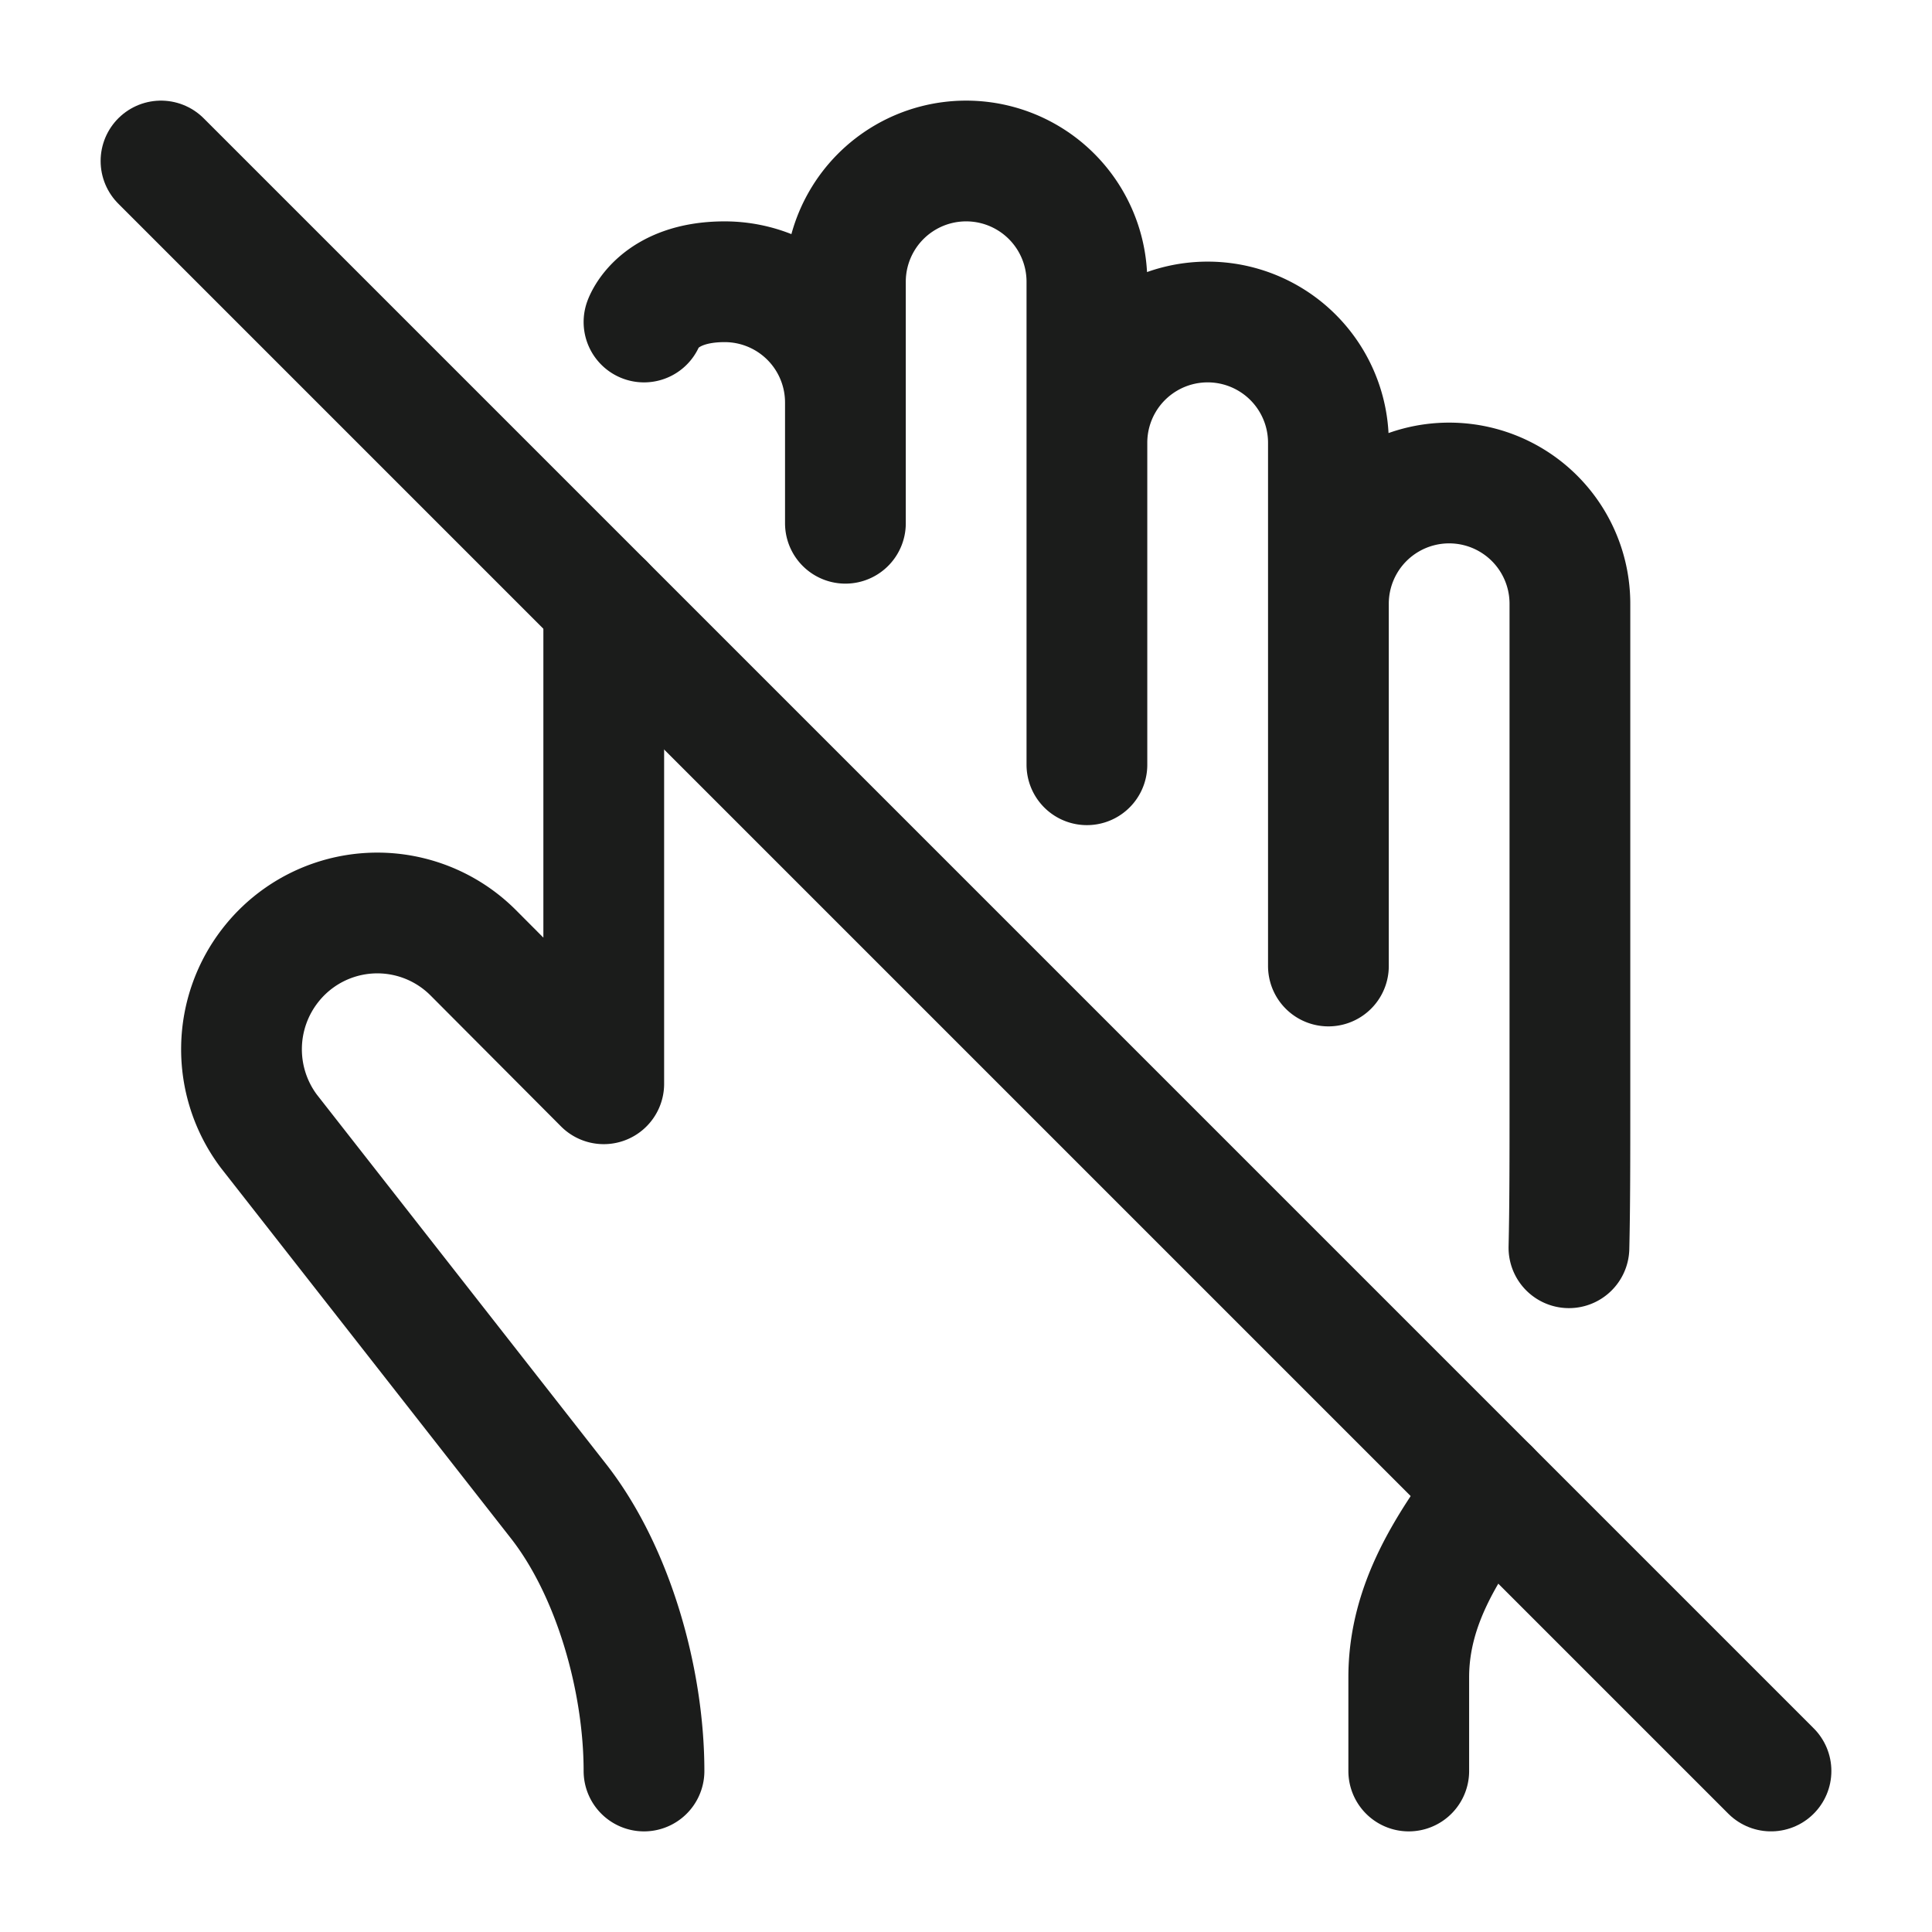 <svg xmlns="http://www.w3.org/2000/svg" width="24" height="24" fill="none" viewBox="0 0 24 24">
  <path stroke="#1B1C1B" stroke-linecap="round" stroke-linejoin="round" stroke-width="1.5" d="M17.5 22v-1.164c0-.923.499-1.65 1-2.336M8 22c0-1.117-.374-2.473-1.063-3.353l-3.6-4.598a1.696 1.696 0 0 1 .033-2.072 1.683 1.683 0 0 1 2.51-.14l1.62 1.626V7.5m6.002-2a1.5 1.5 0 1 1 3 0v2m-3-2v-2a1.5 1.5 0 0 0-3 0V5m3 .5v4m3-2V12m0-4.5a1.5 1.5 0 1 1 3 0v6.167c0 .714 0 1.323-.012 1.833M10.502 5a1.5 1.5 0 0 0-1.5-1.5C8.174 3.5 8 4 8 4m2.502 1v1.5"/>
  <path stroke="#1B1C1B" stroke-linecap="round" stroke-width="1.5" d="m2 2 20 20"/>
</svg>
